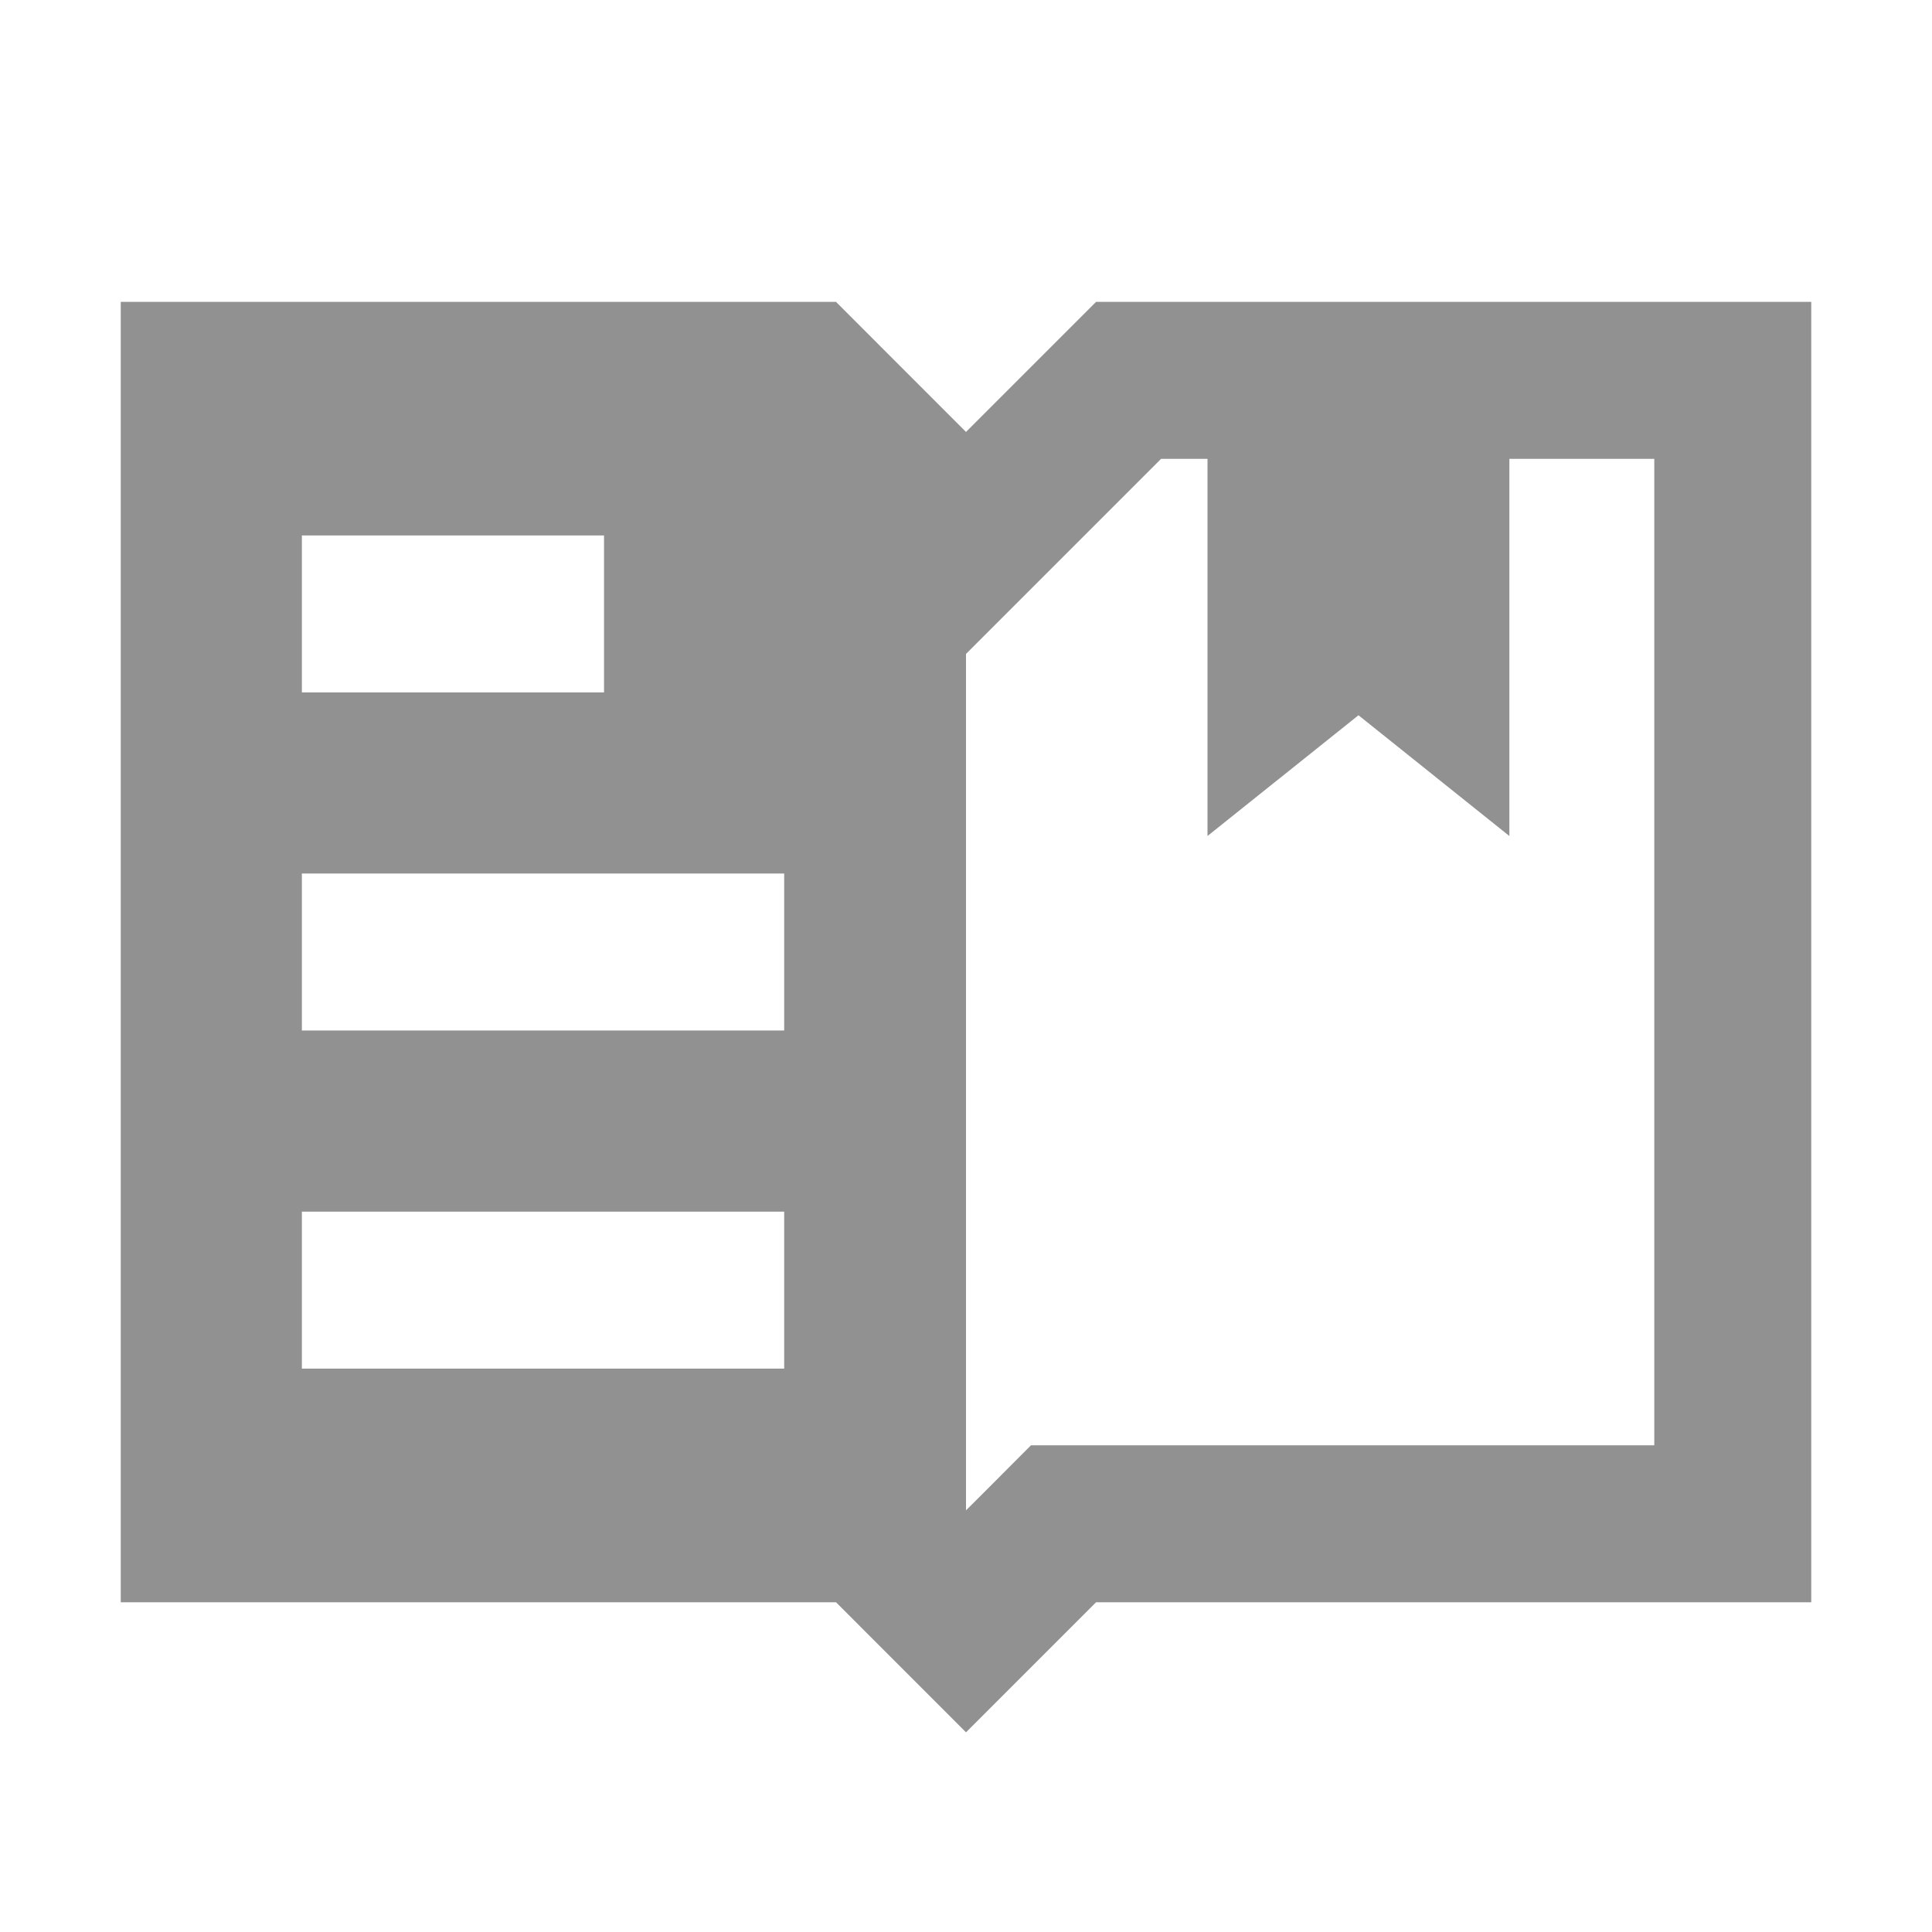 <svg width="28" height="28" viewBox="0 0 28 28" fill="none" xmlns="http://www.w3.org/2000/svg">
<path fill-rule="evenodd" clip-rule="evenodd" d="M23.975 20.946H15.885H14.942L14.277 21.613L14 21.889V9.477L15.609 7.868L16.827 6.65H17.5V12.116L19.688 10.366L21.875 12.116V6.65H23.975V20.946ZM4.375 14.935H11.365V12.66H4.375V14.935ZM4.375 19.835H11.365V17.56H4.375V19.835ZM4.375 10.035H8.754V7.76H4.375V10.035ZM15.885 4.375L14 6.26L12.116 4.375H1.75V5.991V22.568V23.221H12.116L14 25.106L15.885 23.221H26.25V4.375H15.885Z" fill="#919191"/>
</svg>
